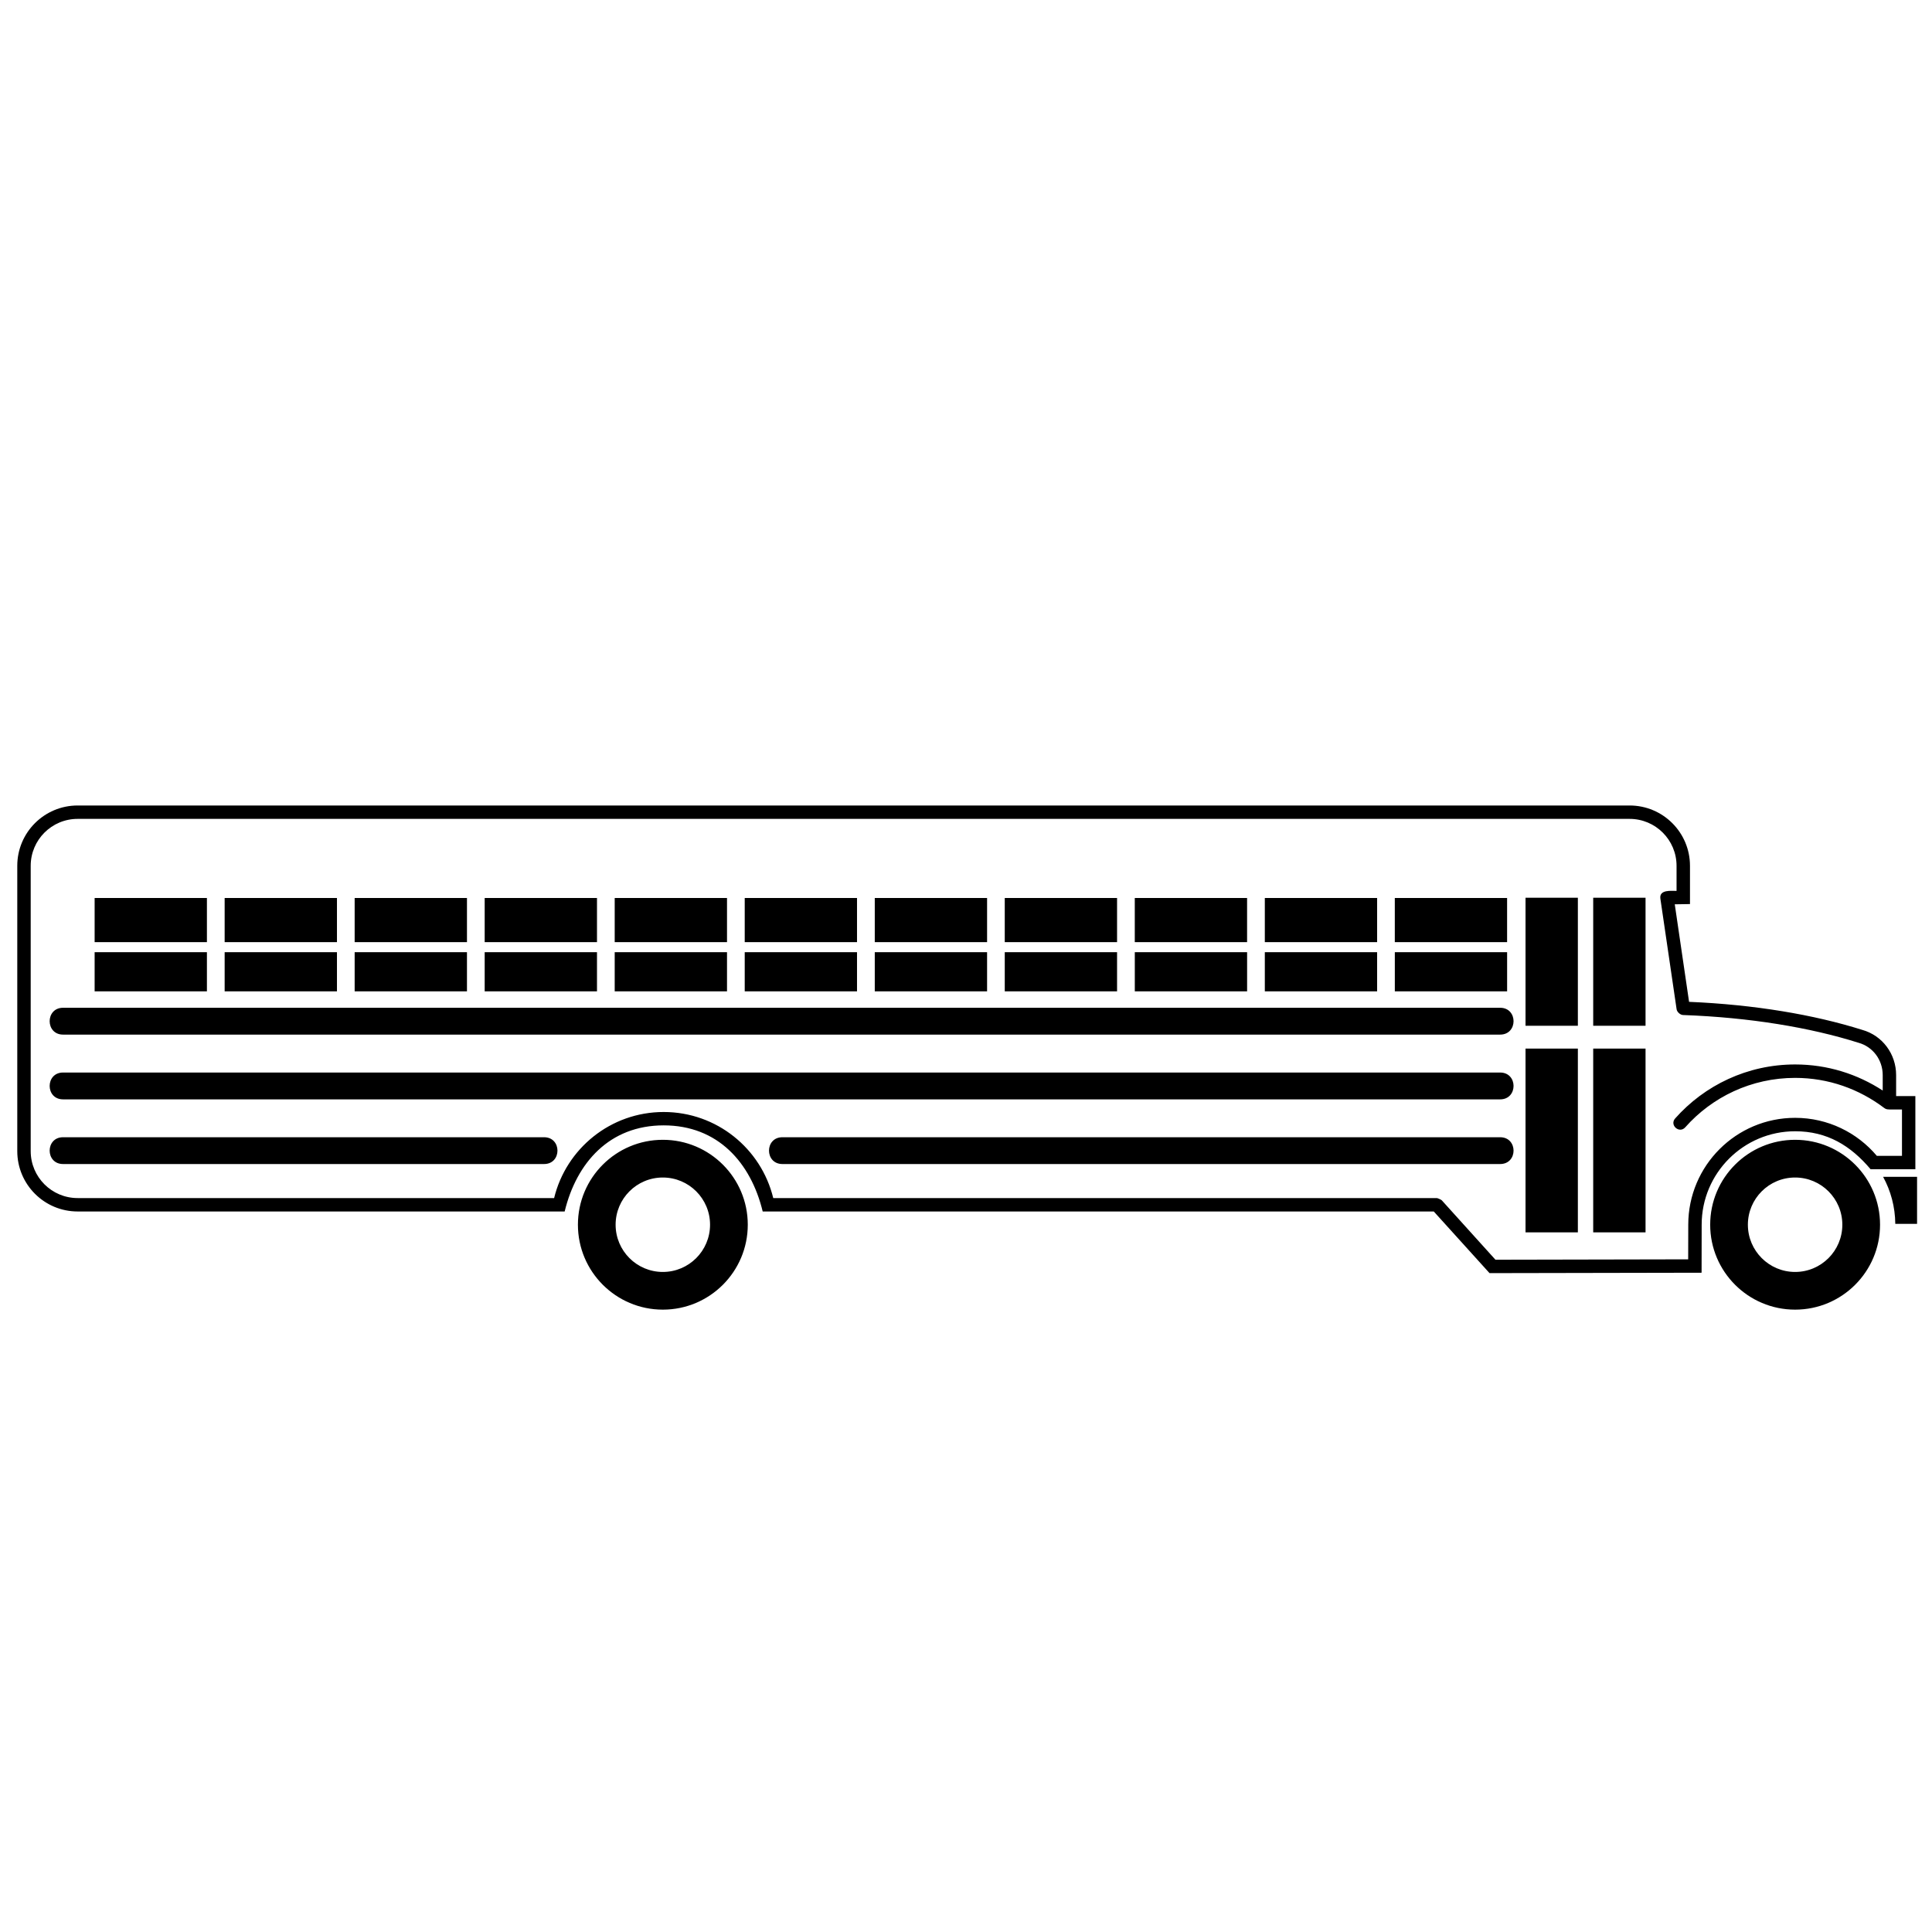 <svg xmlns="http://www.w3.org/2000/svg" xmlns:xlink="http://www.w3.org/1999/xlink" version="1.1" id="Layer_1" x="0px" y="0px" width="100px" height="100px" viewBox="0 0 100 100" enable-background="new 0 0 100 100" xml:space="preserve">
<g>
	<path d="M98.143,56.732h0.996v3.789h-2.316c-1.035-1.227-2.251-1.967-3.907-1.967c-2.67,0-4.838,2.168-4.838,4.836l-0.004,2.486   l-10.976,0.021l-2.886-3.191H39.477c-0.612-2.523-2.316-4.457-5.125-4.457c-2.809,0-4.513,1.934-5.125,4.457H4.019   c-1.726,0-3.125-1.398-3.125-3.125V44.815c0-1.726,1.399-3.123,3.125-3.123h80.329c1.727,0,3.125,1.397,3.125,3.123v1.979   l-0.682,0.011l-0.106-0.001l0.741,5.051c3.38,0.143,6.464,0.664,8.957,1.449c1.054,0.293,1.76,1.252,1.76,2.344V56.732   L98.143,56.732z M86.707,57.889c1.52-1.713,3.738-2.793,6.208-2.793c1.675,0,3.223,0.496,4.534,1.35v-0.797   c0-0.789-0.508-1.469-1.253-1.676c-2.497-0.789-5.63-1.312-9.084-1.436c-0.142-0.004-0.311-0.158-0.331-0.297l-0.84-5.723   c-0.073-0.492,0.583-0.4,0.837-0.405v-1.297c0-1.342-1.088-2.43-2.431-2.43H4.019c-1.342,0-2.43,1.087-2.43,2.43v14.767   c0,1.342,1.087,2.43,2.43,2.43h24.662c0.62-2.557,2.923-4.455,5.671-4.455c2.748,0,5.051,1.898,5.671,4.455h34.344   c0.041,0,0.229,0.082,0.259,0.115l2.778,3.076l9.976-0.02l0.004-1.793c0-3.055,2.478-5.531,5.531-5.531   c1.697,0,3.216,0.766,4.229,1.967h1.302v-2.4h-0.651c-0.018,0-0.034-0.002-0.054-0.004c-0.07,0.002-0.145-0.021-0.218-0.076   c-1.295-0.977-2.877-1.555-4.608-1.555c-2.264,0-4.296,0.988-5.688,2.559C86.919,58.695,86.4,58.234,86.707,57.889L86.707,57.889z    M78.961,46.468h2.709v6.624h-2.709V46.468L78.961,46.468z M81.67,54.275v9.512h-2.709v-9.512H81.67L81.67,54.275z M72.195,46.481   h5.812v2.284h-5.812V46.481L72.195,46.481z M78.008,49.286v2.025h-5.812v-2.025H78.008L78.008,49.286z M65.467,46.481h5.812v2.284   h-5.812V46.481L65.467,46.481z M71.279,49.286v2.025h-5.812v-2.025H71.279L71.279,49.286z M58.736,46.481h5.813v2.284h-5.813   V46.481L58.736,46.481z M64.55,49.286v2.025h-5.813v-2.025H64.55L64.55,49.286z M52.006,46.481h5.813v2.284h-5.813V46.481   L52.006,46.481z M57.819,49.286v2.025h-5.813v-2.025H57.819L57.819,49.286z M45.278,46.481h5.813v2.284h-5.813V46.481   L45.278,46.481z M51.091,49.286v2.025h-5.813v-2.025H51.091L51.091,49.286z M38.547,46.481h5.812v2.284h-5.812V46.481   L38.547,46.481z M44.359,49.286v2.025h-5.812v-2.025H44.359L44.359,49.286z M31.817,46.481h5.813v2.284h-5.813V46.481   L31.817,46.481z M37.63,49.286v2.025h-5.813v-2.025H37.63L37.63,49.286z M25.087,46.481H30.9v2.284h-5.813V46.481L25.087,46.481z    M30.9,49.286v2.025h-5.813v-2.025H30.9L30.9,49.286z M18.357,46.481h5.813v2.284h-5.813V46.481L18.357,46.481z M24.17,49.286   v2.025h-5.813v-2.025H24.17L24.17,49.286z M11.628,46.481h5.813v2.284h-5.813V46.481L11.628,46.481z M17.441,49.286v2.025h-5.813   v-2.025H17.441L17.441,49.286z M4.898,46.481h5.812v2.284H4.898V46.481L4.898,46.481z M10.71,49.286v2.025H4.898v-2.025H10.71   L10.71,49.286z M85.173,54.275v9.512h-2.709v-9.512H85.173L85.173,54.275z M82.464,46.468h2.709v6.624h-2.709V46.468L82.464,46.468   z M3.264,58.863h24.896c0.926,0,0.926,1.387,0,1.387H3.264C2.339,60.25,2.339,58.863,3.264,58.863L3.264,58.863z M3.264,52.162   h74.383c0.926,0,0.926,1.389,0,1.389H3.264C2.339,53.551,2.339,52.162,3.264,52.162L3.264,52.162z M3.264,55.514h74.383   c0.926,0,0.926,1.389,0,1.389H3.264C2.339,56.902,2.339,55.514,3.264,55.514L3.264,55.514z M40.498,58.863h37.149   c0.926,0,0.926,1.387,0,1.387H40.498C39.572,60.25,39.572,58.863,40.498,58.863L40.498,58.863z M90.47,63.391   c0,1.35,1.096,2.445,2.445,2.445c1.351,0,2.444-1.096,2.444-2.445s-1.094-2.443-2.444-2.443   C91.565,60.947,90.47,62.041,90.47,63.391L90.47,63.391z M88.519,63.391c0-2.428,1.969-4.395,4.396-4.395   c2.427,0,4.396,1.967,4.396,4.395s-1.969,4.396-4.396,4.396C90.487,67.787,88.519,65.818,88.519,63.391L88.519,63.391z    M31.864,63.391c0,1.35,1.095,2.445,2.444,2.445c1.35,0,2.444-1.096,2.444-2.445s-1.094-2.443-2.444-2.443   C32.959,60.947,31.864,62.041,31.864,63.391L31.864,63.391z M29.913,63.391c0-2.428,1.968-4.395,4.396-4.395   s4.396,1.967,4.396,4.395s-1.969,4.396-4.396,4.396S29.913,65.818,29.913,63.391L29.913,63.391z M99.227,63.348H98.1   c-0.008-0.881-0.234-1.711-0.631-2.436h1.758V63.348L99.227,63.348z"/>
</g>
</svg>
